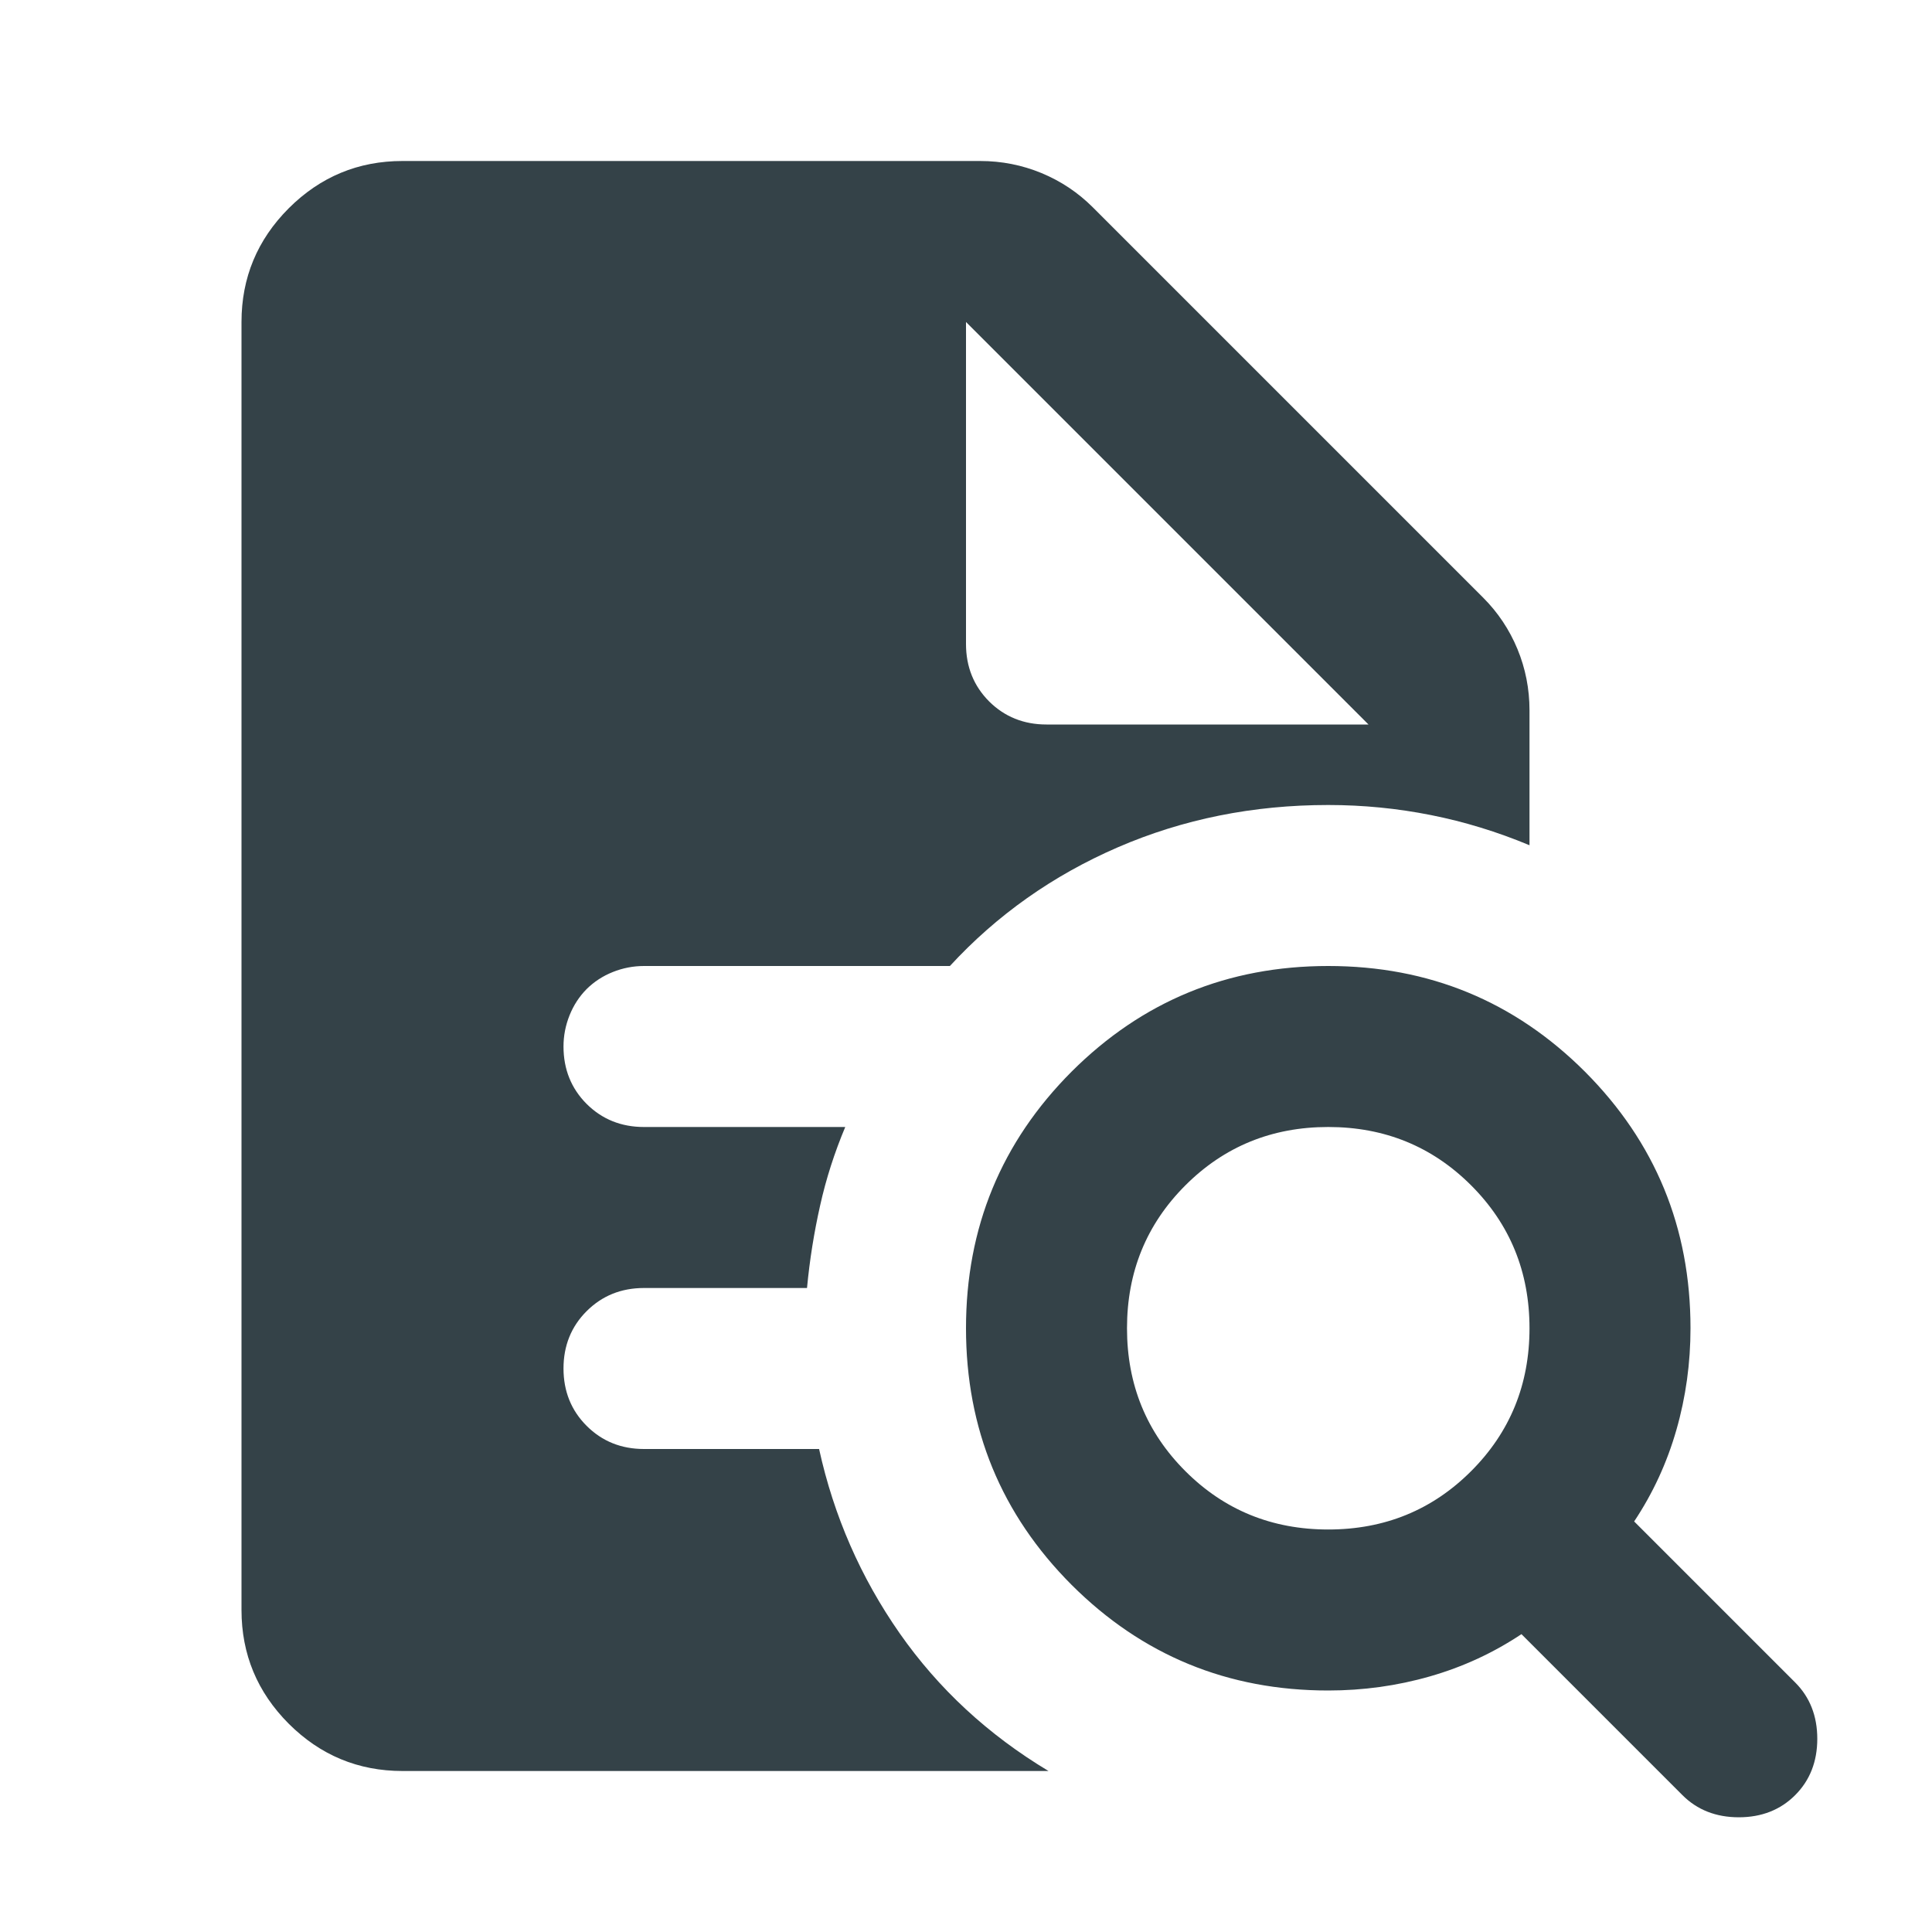 <svg width="24" height="24" viewBox="0 0 24 24" fill="none" xmlns="http://www.w3.org/2000/svg">
<mask id="mask0_28_5303" style="mask-type:alpha" maskUnits="userSpaceOnUse" x="0" y="0" width="24" height="24">
<rect width="24" height="24" fill="#D9D9D9"/>
</mask>
<g mask="url(#mask0_28_5303)">
<path d="M16.5 19C17.2 19 17.792 18.758 18.275 18.275C18.758 17.792 19 17.2 19 16.5C19 15.8 18.758 15.208 18.275 14.725C17.792 14.242 17.2 14 16.5 14C15.8 14 15.208 14.242 14.725 14.725C14.242 15.208 14 15.8 14 16.5C14 17.2 14.242 17.792 14.725 18.275C15.208 18.758 15.8 19 16.5 19ZM22.3 22.3C22.117 22.483 21.883 22.575 21.6 22.575C21.317 22.575 21.083 22.483 20.9 22.3L18.9 20.3C18.55 20.533 18.171 20.708 17.762 20.825C17.354 20.942 16.933 21 16.5 21C15.25 21 14.188 20.562 13.312 19.688C12.438 18.812 12 17.75 12 16.5C12 15.25 12.438 14.188 13.312 13.312C14.188 12.438 15.25 12 16.5 12C17.75 12 18.812 12.438 19.688 13.312C20.562 14.188 21 15.25 21 16.5C21 16.933 20.942 17.354 20.825 17.762C20.708 18.171 20.533 18.55 20.3 18.9L22.3 20.9C22.483 21.083 22.575 21.317 22.575 21.6C22.575 21.883 22.483 22.117 22.3 22.3ZM5 22C4.45 22 3.979 21.804 3.587 21.413C3.196 21.021 3 20.55 3 20V4C3 3.45 3.196 2.979 3.587 2.587C3.979 2.196 4.45 2 5 2H12.175C12.442 2 12.696 2.05 12.938 2.15C13.179 2.25 13.392 2.392 13.575 2.575L18.425 7.425C18.608 7.608 18.75 7.821 18.85 8.062C18.95 8.304 19 8.558 19 8.825V10.5C18.6 10.333 18.192 10.208 17.775 10.125C17.358 10.042 16.933 10 16.5 10C15.567 10 14.696 10.175 13.887 10.525C13.079 10.875 12.383 11.367 11.8 12H8C7.867 12 7.737 12.025 7.612 12.075C7.487 12.125 7.379 12.196 7.287 12.287C7.196 12.379 7.125 12.488 7.075 12.613C7.025 12.738 7 12.867 7 13C7 13.283 7.096 13.521 7.287 13.713C7.479 13.904 7.717 14 8 14H10.5C10.367 14.317 10.262 14.642 10.188 14.975C10.113 15.308 10.058 15.65 10.025 16H8C7.717 16 7.479 16.096 7.287 16.288C7.096 16.479 7 16.717 7 17C7 17.283 7.096 17.521 7.287 17.712C7.479 17.904 7.717 18 8 18H10.175C10.358 18.833 10.692 19.596 11.175 20.288C11.658 20.979 12.275 21.55 13.025 22H5ZM12 4V8C12 8.283 12.096 8.521 12.287 8.713C12.479 8.904 12.717 9 13 9H17L12 4Z" fill="#344248"/>
</g>
</svg>
